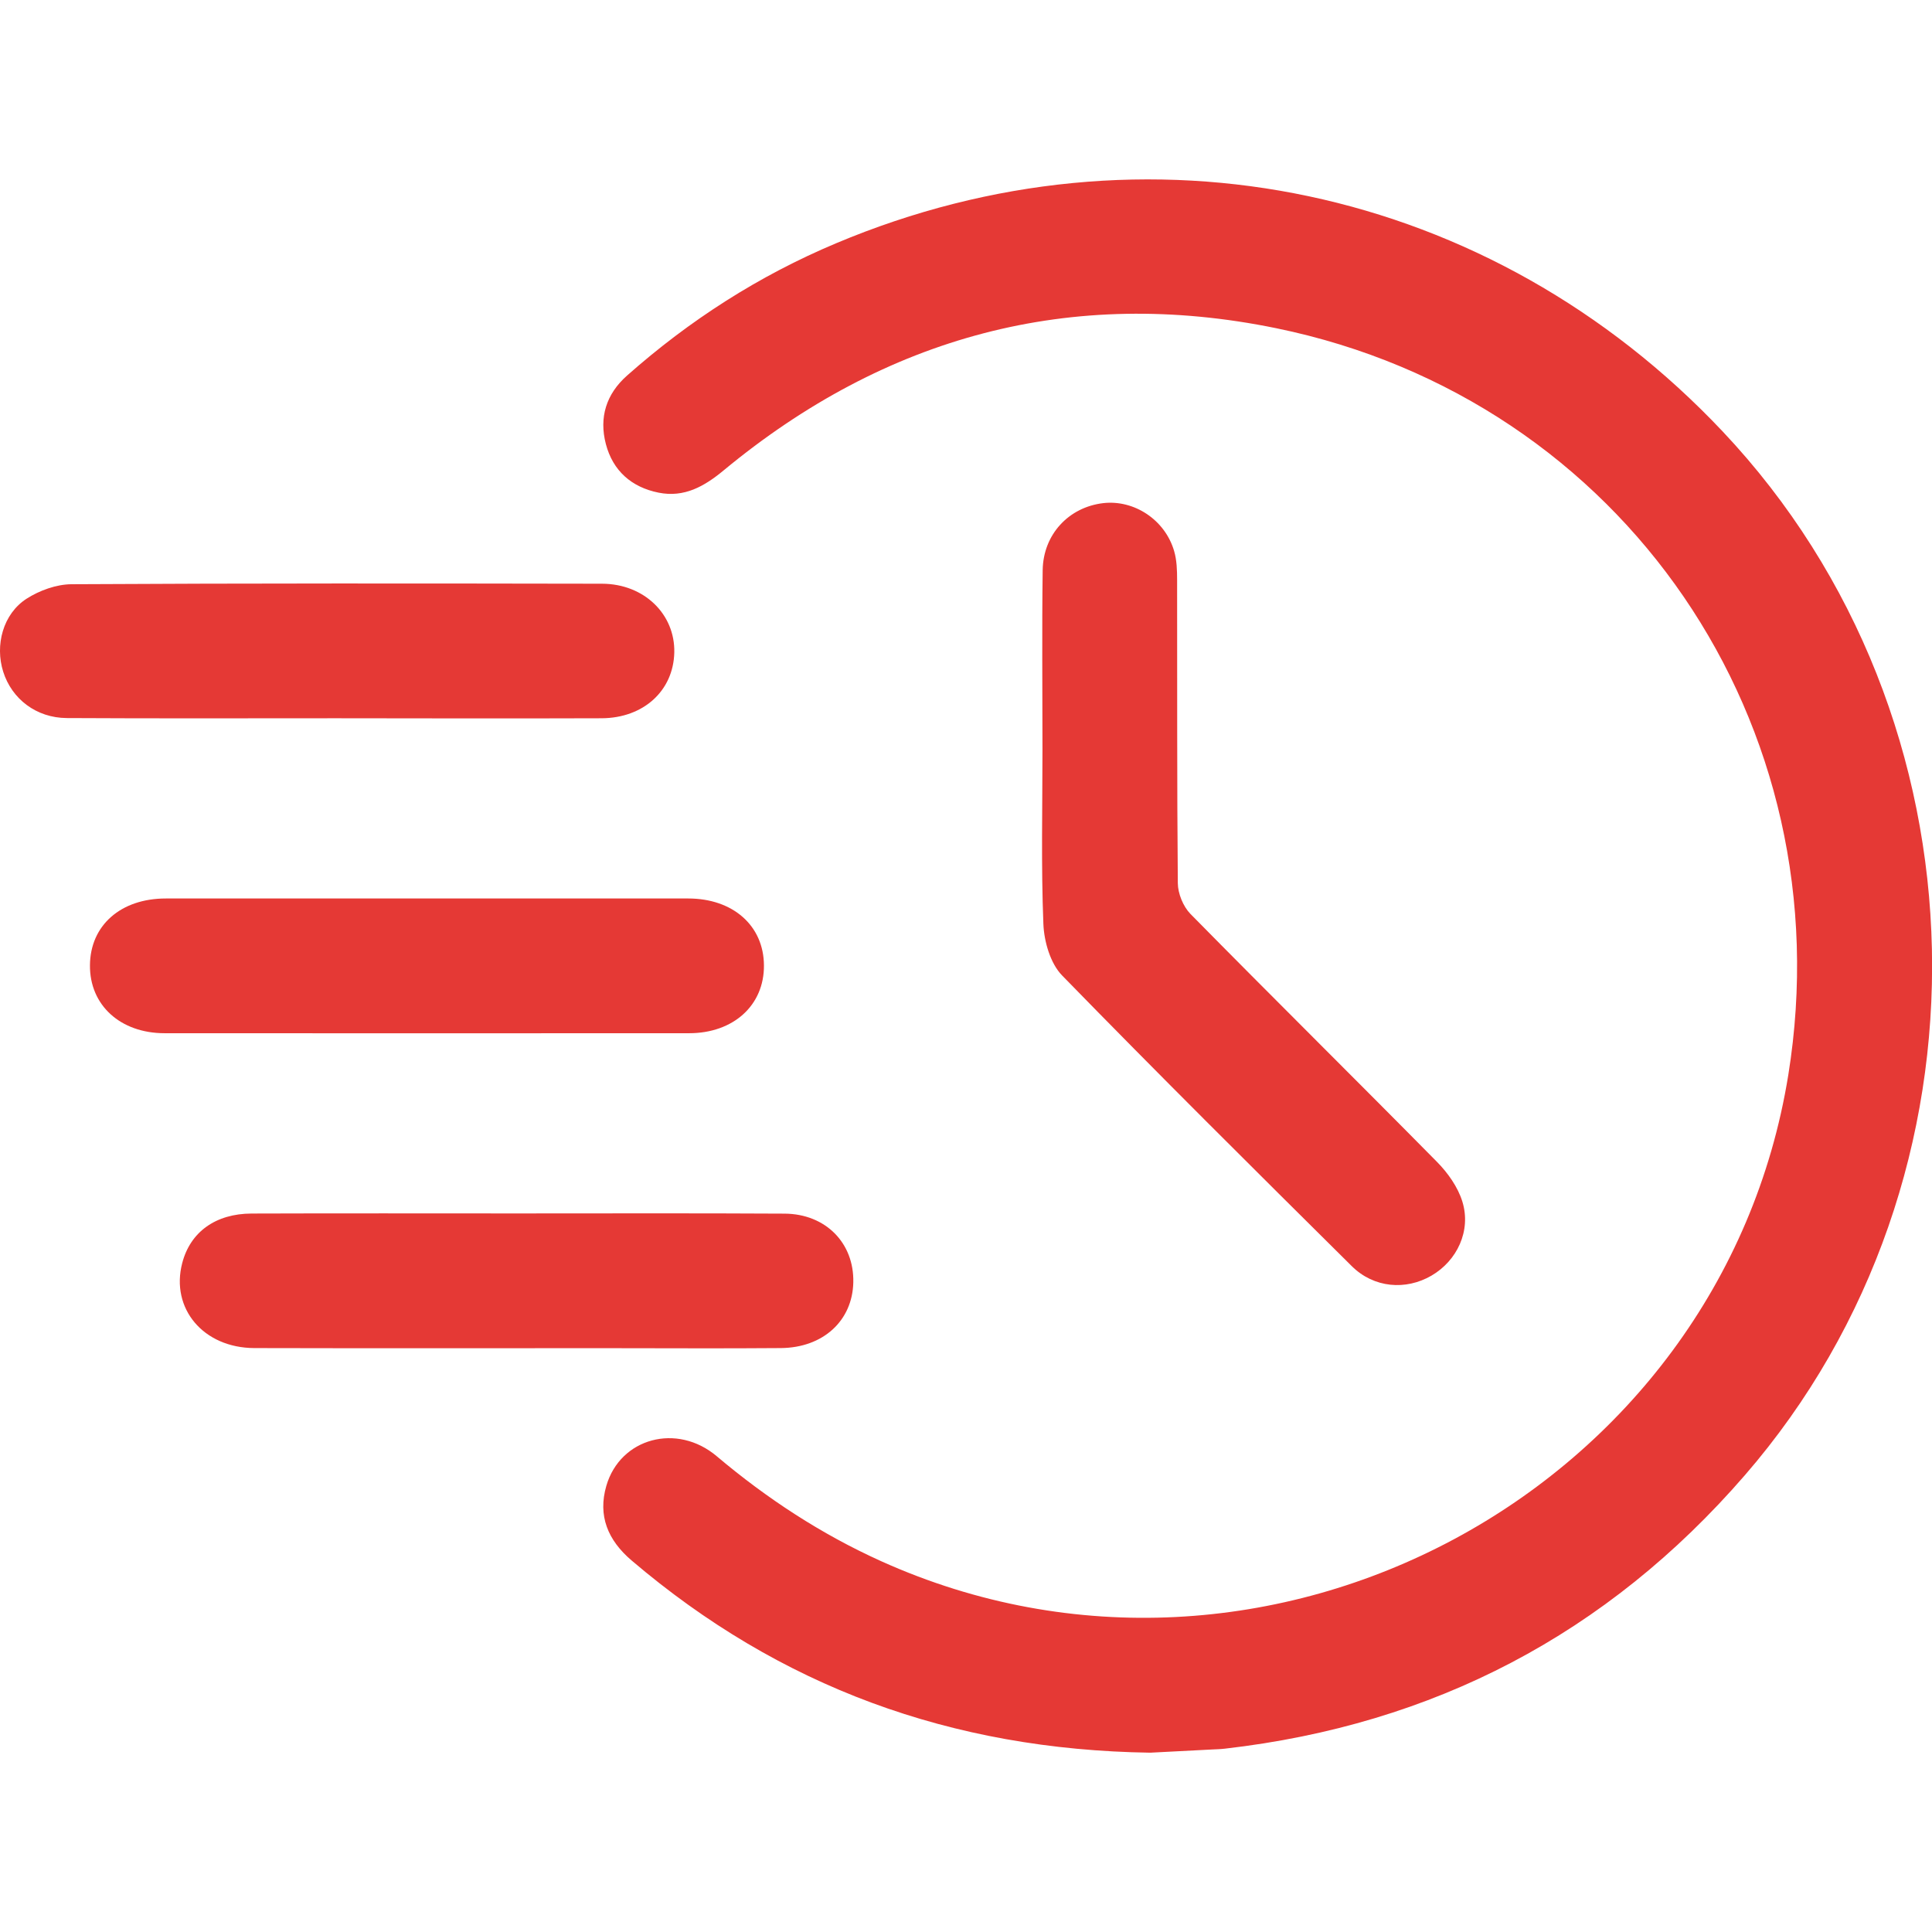 <?xml version="1.0" encoding="utf-8"?>
<!-- Generator: Adobe Illustrator 27.9.0, SVG Export Plug-In . SVG Version: 6.00 Build 0)  -->
<svg fill="#E53935" version="1.1" id="Layer_1" xmlns="http://www.w3.org/2000/svg" xmlns:xlink="http://www.w3.org/1999/xlink" x="0px" y="0px"
	 viewBox="0 0 1920 1920" style="enable-background:new 0 0 1920 1920;" xml:space="preserve">
<g>
	<path d="M1143.1,1741.8c-198.1-2.9-368.4-65.8-515.4-191c-23.6-20.1-33.8-44.4-25.1-74.3c13.9-47.5,70.2-62.7,109.7-29.3
		c49.9,42.1,103.8,77.4,163.4,104.3c382.7,172.6,834.8-69.7,901.5-483.3c56.1-348-163.3-671.1-508.8-742
		c-204.2-41.9-388.5,8.2-549.3,141.3c-19.2,15.9-39.1,27.2-64.6,22.1c-26.9-5.4-45.4-21.7-52.4-48.3c-6.9-26.4,0.3-49.7,21.1-68.1
		c62.1-55,131.2-99.3,207.6-131.4c308.5-129.9,650.7-57.1,881,186.8c268.9,284.8,278.7,741.7,22.1,1037.6
		c-136.8,157.8-309.3,247.8-516.6,271.6c-4.2,0.5-8.4,0.6-12.5,0.8C1182.4,1739.7,1160.1,1740.9,1143.1,1741.8z"/>
	<path d="M1036,744.6c0-59.3-0.6-118.6,0.2-177.9c0.5-35.7,26-62.7,60.2-66.7c30.7-3.5,61.3,16.5,70.4,47.5c2.7,9.1,3,19.2,3,28.9
		c0.2,100.4-0.2,200.9,0.7,301.3c0.1,10.3,5.3,23.1,12.5,30.5c81.2,82.5,163.6,163.9,244.9,246.3c10.9,11,20.9,25.1,25.4,39.7
		c8.9,29-5.3,58.7-30.7,73.5c-25.6,14.9-57.3,12.3-79.2-9.4c-96.6-95.8-193.1-191.6-288-289c-11.6-12-17.8-33.6-18.5-51
		C1034.6,860.5,1036,802.5,1036,744.6z"/>
	<path d="M426.4,892.9c85.8,0,171.6-0.1,257.5,0c44.6,0,75.1,27.1,75.3,66.5c0.3,39.5-30.2,67.4-74.4,67.4
		c-173.7,0.1-347.5,0.1-521.2,0c-44.1,0-74.6-28-74.2-67.6c0.3-39.6,30.6-66.3,75.4-66.3C252,892.8,339.2,892.9,426.4,892.9z"/>
	<path d="M334.2,713.8c-89.3,0-178.6,0.3-267.9-0.2c-30.2-0.2-54.5-18.9-63.1-46C-5.2,641.1,3,610.1,26.4,595
		c12.8-8.2,29.6-14.3,44.6-14.4c175.8-1,351.6-0.8,527.3-0.5c41.9,0.1,72.7,30.4,71.8,68.4c-0.9,37.9-30.5,65.1-72.2,65.3
		C510,714.1,422.1,713.9,334.2,713.8C334.2,713.9,334.2,713.9,334.2,713.8z"/>
	<path d="M513.8,1205.9c88.6,0,177.2-0.3,265.8,0.2c41,0.2,69.3,29.3,68.4,68.3c-0.8,38-29.9,65-72.1,65.3
		c-57.9,0.5-115.8,0.1-173.7,0.1c-116.5,0-233,0.2-349.5-0.1c-50.7-0.2-83.4-39.4-71.6-84.5c8-30.8,33.1-49.1,69-49.2
		C338.1,1205.7,426,1205.9,513.8,1205.9z"/>
</g>
</svg>
